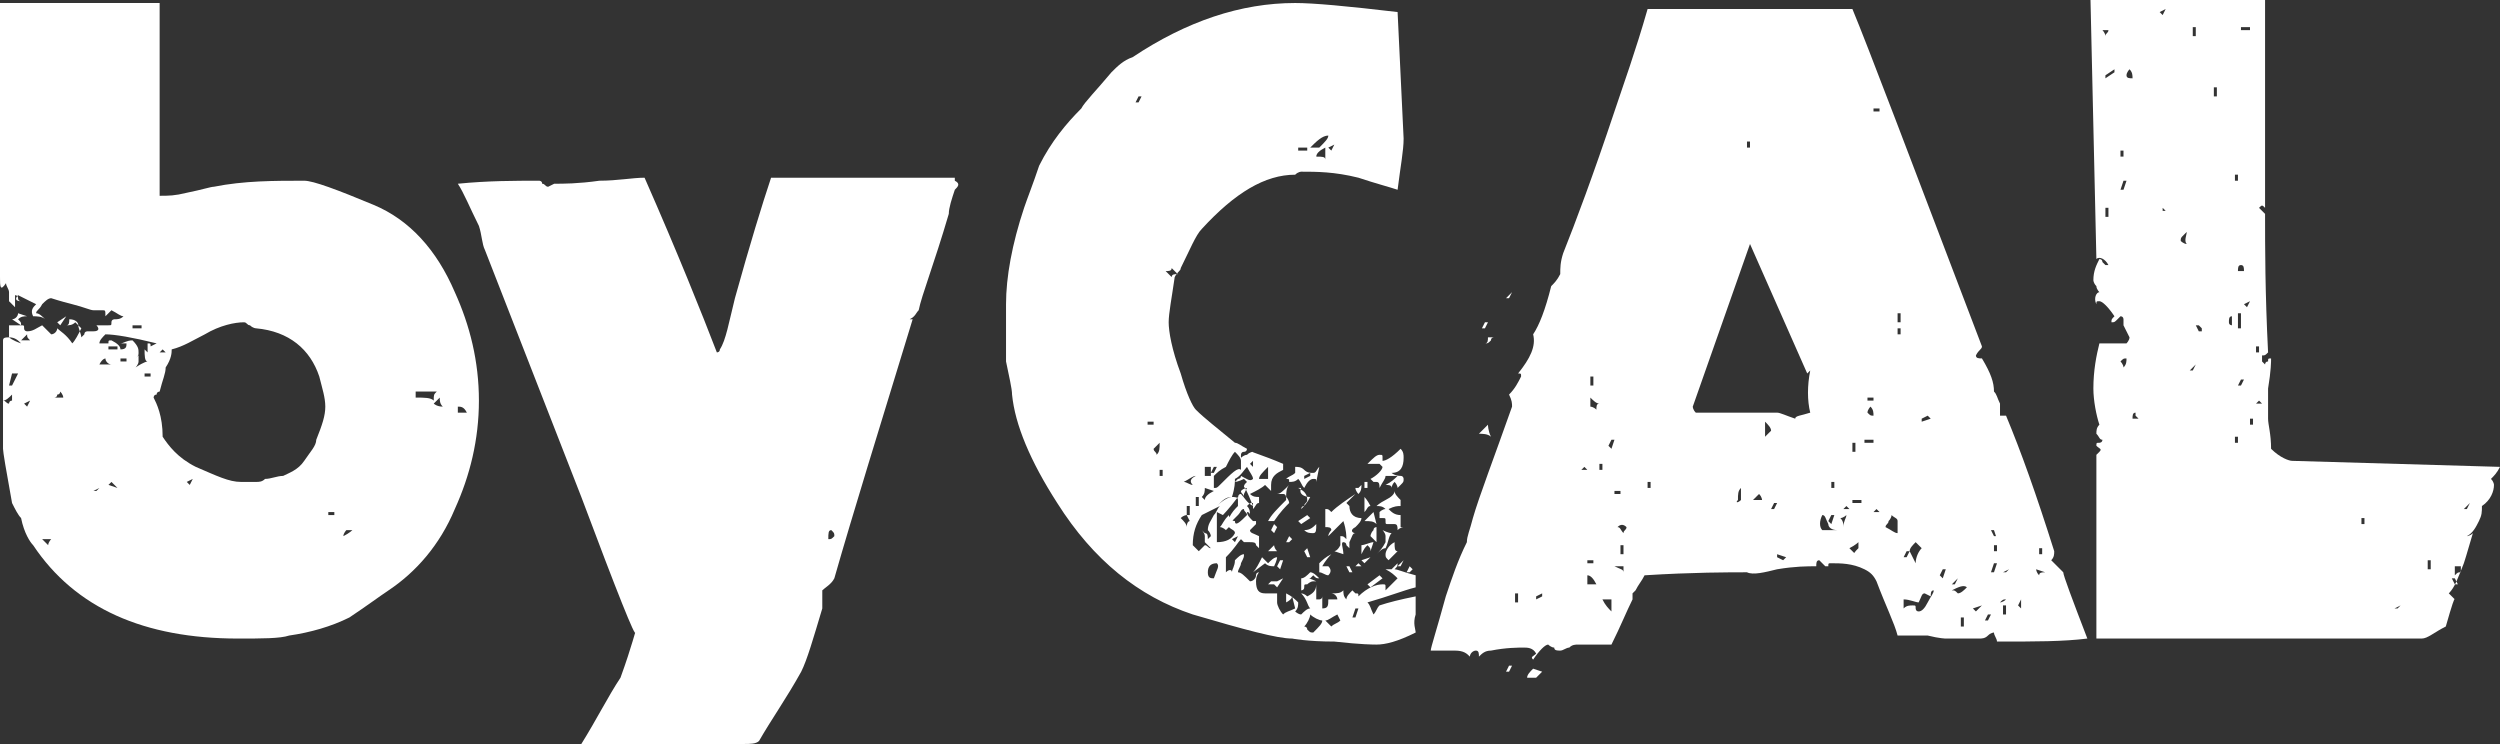 <?xml version="1.0" encoding="utf-8"?>
<!-- Generator: Adobe Illustrator 20.1.0, SVG Export Plug-In . SVG Version: 6.00 Build 0)  -->
<svg version="1.1" id="레이어_1" xmlns="http://www.w3.org/2000/svg" xmlns:xlink="http://www.w3.org/1999/xlink" x="0px"
	 y="0px" viewBox="0 0 83 24.7" style="enable-background:new 0 0 83 24.7;" xml:space="preserve">
<rect x="0" y="0" width="83" height="24.7" fill="#333333" stroke="none"/>
<style type="text/css">
	.st0{fill:#FFFFFF;}
</style>
<g>
	<path class="st0" d="M15.9,13.3c0,1.3-0.3,2.5-0.8,3.6c-0.5,1.2-1.3,2.1-2.2,2.7c-0.3,0.2-0.7,0.5-1.3,0.9c-0.6,0.3-1.3,0.5-2,0.6
		c-0.3,0.1-0.9,0.1-1.7,0.1c-3.1,0-5.4-1-6.8-3.1C1,18,0.8,17.7,0.7,17.2c-0.1-0.1-0.2-0.3-0.3-0.5c-0.2-1.1-0.3-1.7-0.3-1.8v-3.6
		c0-0.1,0.1-0.1,0.2-0.1c0,0,0.1,0.1,0.4,0.2c-0.1-0.1-0.2-0.2-0.4-0.2c0,0,0-0.1,0-0.2c0-0.1,0-0.1,0-0.2h0.4c0.1,0,0.1,0,0.1,0.1
		C0.8,11,0.9,11,0.9,11c0.2,0,0.3-0.1,0.5-0.2c0.1,0.1,0.2,0.2,0.3,0.3c0.1,0,0.2-0.1,0.2-0.2c0.1,0.1,0.3,0.2,0.5,0.5
		c0.1-0.1,0.2-0.3,0.3-0.5l-0.2-0.2c-0.1,0.1-0.2,0.1-0.3,0.1c0.1,0,0.1-0.1,0.1-0.2c0.2,0,0.3,0.1,0.3,0.2c0,0.1,0.1,0.3,0.1,0.4
		c0,0,0,0,0.1-0.1c0-0.1,0.1-0.1,0.1-0.1c0.1,0,0.1,0,0.1,0c0,0,0,0,0.1,0c0.2,0,0.2-0.1,0.1-0.2c0,0,0.1,0,0.2,0c0.1,0,0.2,0,0.2,0
		c0.1,0,0.1,0,0.1-0.1c0-0.1,0.1-0.1,0.1-0.1c0.1,0,0.2,0,0.3-0.1c-0.1,0-0.2-0.1-0.4-0.2c-0.1,0.1-0.2,0.2-0.2,0.2
		c0-0.2,0-0.2-0.1-0.2c-0.1,0-0.1,0-0.1,0c0,0-0.1,0-0.2,0c-0.1,0-0.3-0.1-0.7-0.2c-0.4-0.1-0.7-0.2-0.7-0.2c-0.1,0-0.2,0.1-0.3,0.2
		c-0.1,0.2-0.2,0.2-0.2,0.3c0.1,0,0.2,0.1,0.3,0.2c-0.1-0.1-0.3-0.1-0.4-0.1c-0.1-0.2,0-0.3,0.1-0.4c0,0-0.2-0.1-0.6-0.3
		c-0.1,0.1-0.1,0.2,0.1,0.2c0,0-0.1,0-0.1-0.1s-0.1-0.1-0.1-0.1c0,0,0,0.1,0,0.2c0,0.1,0,0.2,0,0.2c0,0-0.1-0.1-0.2-0.2
		c0-0.1,0-0.2,0-0.3c0-0.1-0.1-0.2-0.1-0.3C0,9.7,0,9.5,0,9.2V0.1h5.3v6.4c0.3,0,0.5,0,0.9-0.1C6.7,6.3,7,6.2,7.1,6.2
		c1-0.2,2-0.2,3-0.2c0.3,0,1.1,0.3,2.3,0.8c1.2,0.5,2.1,1.5,2.7,2.9C15.6,10.8,15.9,12,15.9,13.3z M0.4,13.1
		c-0.1,0.1-0.2,0.2-0.3,0.2c0.1,0,0.1,0.1,0.2,0.1c0,0,0-0.1,0.1-0.1C0.4,13.2,0.4,13.1,0.4,13.1z M0.6,12.4H0.4l-0.1,0.4h0.1
		L0.6,12.4z M0.9,10.5c-0.1,0-0.2,0-0.3,0.1c0.1,0.1,0.1,0.1,0.1,0.2l-0.3-0.2c0.1,0,0.2-0.1,0.2-0.2L0.9,10.5z M1,11.3
		c-0.1-0.1-0.1-0.1-0.1-0.2l-0.2,0.2H1z M1,13.3L1,13.3l-0.2,0.1l0.1,0.1L1,13.3z M1.7,17.9H1.4c0,0,0.1,0.1,0.2,0.2
		C1.6,18,1.7,17.9,1.7,17.9z M2.1,13.2C2.1,13.1,2,13,2,13c0,0,0,0.1-0.1,0.1c0,0.1-0.1,0.1-0.1,0.1H2.1z M2.2,10.5L2,10.8l-0.1-0.1
		L2.2,10.5L2.2,10.5z M3.3,16.2L3.3,16.2l-0.2,0.1l0.1,0L3.3,16.2z M5.2,11.4c-0.8-0.2-1.4-0.3-1.7-0.3c-0.1,0.1-0.2,0.2-0.2,0.3
		h0.3c0-0.1,0-0.1,0.1-0.1C3.9,11.4,4,11.5,4,11.6c0.2,0,0.2-0.1,0.2-0.2c-0.1,0-0.2,0-0.2,0c0.1,0,0.2-0.1,0.4-0.1
		c0.2,0.2,0.2,0.3,0.2,0.4c0,0.1,0,0.1-0.1,0.2c0,0-0.1,0.1-0.1,0.1c0,0,0.1-0.1,0.2-0.2c0,0.1,0,0.1,0,0.2c0,0.1-0.1,0.2-0.1,0.2
		C4.8,12,4.9,12,4.9,12c-0.1,0-0.1-0.2-0.1-0.4c0.1,0.1,0.1,0.1,0.1,0.1c0-0.2,0-0.3,0-0.3c0.1,0,0.1,0,0.1,0.1L5.2,11.4z M3.7,12.1
		c-0.1,0-0.2-0.1-0.2-0.2c0,0-0.1,0-0.2,0.2C3.6,12.1,3.7,12.1,3.7,12.1z M3.9,16.2L3.7,16l-0.1,0.1L3.9,16.2L3.9,16.2z M3.9,11.6
		v-0.1H3.6v0.1H3.9z M4.2,12v-0.1H4V12H4.2z M4.7,10.9v-0.1H4.4v0.1H4.7z M5,12.5v-0.1H4.8v0.1H5z M10.8,13.5c0-0.3-0.1-0.6-0.2-1
		c-0.3-0.9-1-1.5-2.1-1.6c0,0-0.1,0-0.2-0.1c-0.1,0-0.1-0.1-0.2-0.1c-0.3,0-0.8,0.1-1.3,0.4c-0.4,0.2-0.7,0.4-1.1,0.5
		c0,0.1,0,0.3-0.2,0.6c0,0.2-0.1,0.4-0.2,0.8c0,0-0.1,0-0.1,0.1c-0.1,0-0.1,0.1-0.1,0.1c0.1,0.2,0.3,0.6,0.3,1.3
		c0.2,0.3,0.5,0.7,1.1,1C7.2,15.8,7.6,16,8,16h0.5c0.1,0,0.2,0,0.3-0.1c0.2,0,0.4-0.1,0.6-0.1c0.2-0.1,0.5-0.2,0.7-0.5
		c0.2-0.3,0.4-0.5,0.4-0.7C10.7,14.1,10.8,13.8,10.8,13.5z M5.5,11.7l-0.1-0.1l-0.1,0.1L5.5,11.7L5.5,11.7z M6.4,15.9L6.4,15.9
		L6.2,16l0.1,0.1L6.4,15.9z M11.1,17.1v-0.1h-0.2v0.1H11.1z M11.7,17.6h-0.2c0,0-0.1,0.1-0.1,0.2C11.6,17.7,11.7,17.6,11.7,17.6z
		 M14.5,13c0,0,0,0-0.2,0c-0.1,0-0.3,0-0.5,0v0.2c0.3,0,0.5,0,0.6,0.1C14.4,13.1,14.4,13.1,14.5,13z M14.7,13.5
		c-0.1-0.1-0.1-0.2-0.1-0.3l-0.2,0.2C14.4,13.4,14.5,13.5,14.7,13.5z M15.5,13.7c-0.1-0.2-0.2-0.2-0.3-0.2v0.2H15.5z"/>
	<path class="st0" d="M31.7,6.3c-0.1,0.3-0.2,0.6-0.2,0.8c-0.5,1.7-0.9,2.7-1,3.2c-0.1,0.1-0.1,0.2-0.3,0.3c0.1,0,0.1,0,0.1,0
		c-1.1,3.6-2,6.5-2.6,8.6c-0.1,0.2-0.3,0.3-0.4,0.4c0,0.3,0,0.5,0,0.6c-0.3,1-0.5,1.7-0.7,2.1c-0.5,0.9-1,1.6-1.4,2.3
		c-0.1,0.1-0.3,0.1-0.5,0.1h-5.4c0.5-0.8,0.9-1.6,1.3-2.2c0.4-1.1,0.5-1.6,0.5-1.5c0,0.2-0.6-1.3-1.8-4.5l-3.2-8.2
		c-0.1-0.2-0.1-0.5-0.2-0.8c-0.3-0.6-0.5-1.1-0.7-1.4c1-0.1,1.9-0.1,2.7-0.1c0,0,0.1,0,0.1,0.1c0.1,0,0.1,0.1,0.2,0.1
		c0,0,0,0,0.2-0.1c0.3,0,0.8,0,1.5-0.1c0.6,0,1.1-0.1,1.5-0.1c1.1,2.5,1.9,4.5,2.4,5.8c0,0,0.1,0,0.1-0.1c0.2-0.3,0.3-0.9,0.5-1.7
		c0.5-1.8,0.9-3.1,1.2-4h6.1V6C31.9,6.1,31.8,6.2,31.7,6.3z M27.6,17.6c-0.1,0-0.1,0.1-0.1,0.3c0.1,0,0.1,0,0.2-0.1
		C27.7,17.7,27.7,17.7,27.6,17.6z M28.7,6.7c-0.1,0-0.1,0-0.2,0V6.4c0.2,0,0.3,0,0.3-0.1v0.3C28.8,6.6,28.8,6.6,28.7,6.7z M28.6,6.8
		C28.8,6.7,29,6.6,29,6.6c0,0,0.1,0.1,0.1,0.3C28.8,6.8,28.6,6.8,28.6,6.8z M28.8,7.5V7.4l0.3,0.1v0.1L28.8,7.5z M29.3,7.1l-0.1,0
		l0.1-0.2l0.1,0L29.3,7.1z M29.8,6.4c-0.1,0.1-0.1,0.1-0.1,0.2c0,0-0.1,0-0.2-0.1s-0.2-0.1-0.2-0.1c0.3-0.1,0.5-0.2,0.7-0.2
		C29.9,6.3,29.8,6.4,29.8,6.4z M29.4,8.3L29.4,8.3l0.1-0.3l0.1,0.1L29.4,8.3z M29.8,7.2L29.7,7L29.8,7L29.8,7.2L29.8,7.2z"/>
	<path class="st0" d="M47,21c-0.6,0.3-1,0.4-1.3,0.4c-0.1,0-0.5,0-1.4-0.1c-0.9,0-1.4-0.1-1.4-0.1c-0.5,0-1.6-0.3-3.3-0.8
		c-1.8-0.6-3.3-1.8-4.5-3.7c-0.9-1.4-1.4-2.6-1.5-3.6c0-0.2-0.1-0.6-0.2-1.1c0-0.7,0-1.2,0-1.5c0-0.3,0-0.5,0-0.4
		c0-0.9,0.2-2,0.6-3.2c0.1-0.3,0.3-0.8,0.5-1.4c0.4-0.8,0.9-1.4,1.4-1.9C36,3.4,36.4,3,36.9,2.4c0.2-0.2,0.4-0.4,0.7-0.5
		c1.8-1.2,3.6-1.8,5.4-1.8c0.6,0,1.7,0.1,3.4,0.3l0.2,4.2c0,0.4-0.1,0.9-0.2,1.7c-0.3-0.1-0.7-0.2-1.3-0.4c-0.8-0.2-1.4-0.2-1.9-0.2
		c0,0-0.1,0-0.2,0.1c-1,0-2,0.6-3.1,1.8c-0.2,0.2-0.4,0.7-0.7,1.3c0,0.1-0.1,0.1-0.2,0.3c-0.1,0.7-0.2,1.2-0.2,1.5
		c0,0.3,0.1,0.9,0.4,1.7c0.2,0.7,0.4,1.1,0.5,1.2c0.3,0.3,0.7,0.6,1.3,1.1c0.1,0,0.2,0.1,0.4,0.2c0,0,0,0.1-0.1,0.1
		c-0.1,0-0.1,0.1-0.1,0.1c0,0,0,0.1,0,0.1c0,0,0.1-0.1,0.2-0.1c0.1-0.1,0.2-0.1,0.2-0.1c-0.1,0,0.3,0.1,1,0.4c0,0.1,0,0.1,0,0.2
		c-0.2,0.1-0.4,0.2-0.4,0.5v0.2c0,0-0.1-0.1-0.2-0.2c-0.1,0.1-0.3,0.2-0.5,0.3c0.1,0.1,0.2,0.1,0.3,0.1v0.2c-0.1,0-0.1,0.1-0.2,0.2
		v-0.2c-0.1,0-0.1,0-0.2,0.1c0.1,0.1,0.1,0.2,0.1,0.3c0,0,0-0.1-0.1-0.1L41.4,17c0,0.1,0.1,0.2,0.2,0.3c0,0,0.1,0,0.1,0
		c0,0,0,0,0,0.1c0,0-0.1,0.1-0.2,0.2c0,0.1,0.1,0.1,0.3,0.2v0.4c0,0,0,0-0.1-0.1c0-0.1-0.1-0.1-0.2-0.1c-0.1,0-0.1,0-0.1,0
		c0,0,0,0-0.1,0l-0.1-0.1c-0.1,0.1-0.2,0.3-0.5,0.6V19c0.1-0.1,0.2-0.1,0.2,0c0-0.1,0.1-0.2,0.1-0.4c0.1-0.1,0.2-0.2,0.3-0.2
		c0,0.1,0,0.1-0.1,0.3c0,0.1-0.1,0.2-0.1,0.3c0.1,0,0.2,0.1,0.4,0.3c0.1,0,0.2-0.1,0.2-0.2c0-0.1,0.1-0.1,0.1-0.1
		c0,0-0.1,0.1-0.1,0.3c0,0.3,0.1,0.4,0.3,0.4c0.1,0,0.2,0,0.4,0c0,0.1,0,0.2,0,0.3c0,0.1,0.1,0.3,0.2,0.4c0.1-0.1,0.2-0.1,0.4-0.2
		l-0.1-0.4c0,0,0,0.1-0.2,0.2v-0.3c0.2,0.1,0.3,0.2,0.4,0.3c0,0.1,0,0.2-0.1,0.3c0,0,0.1,0.1,0.2,0.1c0.1-0.1,0.2-0.2,0.3-0.2
		c-0.1-0.1-0.1-0.3-0.3-0.5c0,0,0.1,0,0.2,0.1c0.2-0.1,0.3-0.2,0.3-0.4c0,0.1,0,0.1,0,0.3c0,0.1,0,0.2,0,0.2c0,0,0.1,0,0.1,0
		c0,0,0.1,0,0.1-0.1c0,0,0,0.2,0,0.4c0.2,0,0.2-0.1,0.2-0.3c0,0,0.1,0,0.1,0c0.1,0,0.1,0,0.2,0c0-0.1-0.1-0.2-0.2-0.2
		c0.2,0,0.3,0,0.4-0.1c0,0.1,0,0.2,0.1,0.3c0-0.1,0.1-0.2,0.2-0.3c0,0,0.1,0.1,0.1,0.1c0.1,0,0.1,0,0.1,0.1c0.3-0.3,0.6-0.4,0.8-0.4
		c0.1,0,0.1,0,0.1,0.1c0,0,0,0.1,0,0.1l0.4-0.4c-0.1-0.1-0.2-0.2-0.4-0.3c0,0,0.1,0,0.2,0l0.2-0.2c0,0.1,0,0.1-0.1,0.2
		c0.1,0,0.3,0.1,0.7,0.2v0.4c-0.4,0.1-0.9,0.3-1.6,0.5c0.1,0.1,0.1,0.2,0.2,0.4c0.1-0.1,0.1-0.2,0.2-0.3c0.3-0.1,0.7-0.2,1.2-0.3
		c0,0.1,0,0.3,0,0.6C46.9,20.7,47,20.9,47,21z M37.9,3.2l-0.1,0l-0.1,0.2l0.1,0L37.9,3.2z M38.3,14.1V14h-0.2v0.1H38.3z M38.5,14.7
		l-0.2,0.2c0,0.1,0.1,0.1,0.1,0.2C38.5,15,38.5,14.9,38.5,14.7z M38.6,15.8v-0.2h-0.1v0.2H38.6z M39.1,9.1c0,0-0.1-0.1-0.2-0.2
		c0,0.1-0.1,0.1-0.2,0.1c0,0,0.1,0.1,0.2,0.2C38.9,9.1,39,9.1,39.1,9.1z M39.5,17.3l-0.1-0.2c0,0-0.1,0-0.2,0.1
		c0.1,0.1,0.2,0.2,0.2,0.3C39.4,17.3,39.5,17.3,39.5,17.3z M39.7,15.8c-0.1,0-0.2,0.1-0.4,0.2c0.1,0,0.2,0.1,0.3,0.1
		C39.5,16,39.5,15.9,39.7,15.8z M39.5,17.1v-0.3h-0.1v0.3H39.5z M40.5,16.8c-0.2,0.1-0.4,0.2-0.6,0.3c-0.2,0.3-0.3,0.6-0.3,1
		c0,0,0.1,0.1,0.2,0.2l0.2-0.2c0.1,0,0.1,0.1,0.2,0.1c-0.1-0.1-0.1-0.1-0.2-0.2c0-0.1,0-0.1,0-0.2c0-0.1-0.1-0.2-0.1-0.2l0.1,0.1
		c0.1,0,0.1,0.1,0.1,0.2l0.1-0.1c0,0,0-0.1-0.1-0.2c0-0.2,0.1-0.3,0.2-0.5C40.4,17,40.4,16.9,40.5,16.8z M39.8,16.8v-0.3h-0.1v0.3
		H39.8z M40.3,16.3l-0.3-0.1c0,0.1,0,0.2-0.1,0.3l0.1,0.1C40,16.5,40.1,16.4,40.3,16.3z M40.2,15.8v-0.3H40v0.3H40.2z M40.4,18.7
		c-0.2,0-0.3,0.1-0.3,0.3c0,0.2,0.1,0.2,0.2,0.2C40.4,18.9,40.5,18.8,40.4,18.7z M40.4,15.5l-0.1,0l-0.1,0.2l0.1,0L40.4,15.5z
		 M41.2,15.3c0-0.1-0.1-0.2-0.2-0.3c-0.1,0.1-0.2,0.3-0.3,0.5c-0.2,0.1-0.3,0.2-0.4,0.3v0.4c0.1,0,0.1,0,0.2-0.1
		c0.4-0.4,0.6-0.6,0.7-0.5c0,0,0-0.1,0-0.1C41.2,15.5,41.2,15.4,41.2,15.3z M41.6,15.9c0-0.1-0.1-0.2-0.2-0.4
		c-0.1,0.1-0.2,0.3-0.4,0.4c0,0.1,0,0.3-0.1,0.6c-0.2,0-0.3,0.1-0.5,0.3c0.2-0.2,0.4-0.3,0.5-0.3c0.1,0,0.2,0,0.2,0.1
		c0-0.1,0-0.2,0.1-0.2c0.1,0.1,0.2,0.3,0.4,0.4c-0.2-0.5-0.3-0.7-0.3-0.6c0-0.1,0-0.1,0.1-0.2c0,0,0,0-0.1-0.1C41.1,16,41,16,41,16
		c0,0,0,0,0.1-0.1c0,0,0.1,0,0.1-0.1C41.4,15.9,41.5,16,41.6,15.9z M41.4,17.1c0-0.1-0.1-0.1-0.1-0.2c-0.1,0-0.1,0.1-0.2,0.2
		c-0.1,0.1-0.2,0.2-0.2,0.2c-0.1,0-0.1,0-0.1-0.1c0.1-0.2,0.2-0.3,0.3-0.4v-0.3c-0.3,0.4-0.5,0.6-0.5,0.6l-0.2-0.1v1
		c0.3,0,0.5-0.1,0.6-0.3c0-0.1-0.1-0.1-0.2-0.2l-0.1,0.1c0,0-0.1-0.1-0.2-0.1c0.1-0.1,0.1-0.2,0.3-0.4c0,0.1,0.1,0.2,0.2,0.2
		C41,17.5,41.2,17.3,41.4,17.1z M41.1,17.8L41.1,17.8l-0.2,0.1l0.1,0.1L41.1,17.8z M41.4,16.2c0,0-0.1,0-0.2,0.1
		c0,0.1,0.1,0.1,0.1,0.2c0,0,0-0.1,0-0.1C41.4,16.2,41.4,16.2,41.4,16.2z M41.6,15.4l0-0.1l-0.1,0.1l0.1,0.1L41.6,15.4z M42.4,18.5
		c0,0,0,0.1-0.1,0.3c-0.1,0-0.2,0-0.3-0.1L41.6,19c0.1-0.1,0.2-0.3,0.3-0.5l0.2,0.2C42.2,18.6,42.3,18.5,42.4,18.5z M42.1,15.9v-0.4
		c-0.2,0.2-0.3,0.3-0.3,0.4H42.1z M42.8,16.1c-0.1,0.1-0.1,0.3-0.1,0.4c0.1,0.1,0.1,0.2,0.1,0.2c-0.1,0.1-0.3,0.3-0.5,0.6h-0.2
		c0.1-0.2,0.3-0.4,0.6-0.7c0-0.1,0-0.2-0.1-0.2c-0.1,0-0.1,0-0.1,0c0,0,0,0-0.1,0C42.5,16.4,42.6,16.3,42.8,16.1z M42.4,18.3h-0.3
		l0.2-0.2C42.3,18.1,42.3,18.2,42.4,18.3z M42.4,17.5l-0.1,0.2l-0.1-0.1l0.1-0.2L42.4,17.5z M42.3,19.4L42.3,19.4l-0.2,0l0.1-0.1
		L42.3,19.4z M42.6,19.2l-0.2,0.3l-0.2-0.2c0,0,0.1,0,0.2,0C42.6,19.2,42.6,19.2,42.6,19.2z M42.6,18.6l-0.1,0.3l-0.1-0.1l0.1-0.2
		H42.6z M42.9,17.9L42.8,18L42.7,18l0.1-0.2L42.9,17.9z M43.8,15.5l-0.1,0.5c0-0.1,0-0.1-0.1-0.1c-0.1,0-0.2,0.1-0.3,0.3
		c-0.1-0.1-0.1-0.2-0.2-0.3C43,16,42.9,16,42.8,16c0-0.1,0-0.1-0.1-0.1c0.1-0.1,0.2-0.1,0.3-0.2C43,15.6,43,15.6,43,15.5
		c0.1,0,0.2,0,0.3,0.1c0.1,0.1,0.2,0.1,0.3,0.1C43.7,15.7,43.7,15.6,43.8,15.5z M43.5,16.5c-0.1,0.2-0.2,0.3-0.3,0.4
		c0,0,0-0.1,0.1-0.1c0-0.1,0.1-0.1,0.1-0.2c0-0.2-0.1-0.3-0.3-0.4l0.1,0C43.1,16.4,43.3,16.5,43.5,16.5z M43.7,19.3c0,0-0.1,0-0.1,0
		c-0.1,0-0.2,0.1-0.2,0.1c-0.1,0-0.1,0-0.1,0.1c0,0.1-0.1,0.1-0.1,0.1c0-0.3,0-0.4,0-0.4c0.1,0,0.2-0.1,0.3-0.2
		c0.1,0,0.2,0.1,0.3,0.2c-0.1,0-0.1,0-0.2-0.1c-0.1,0.1-0.1,0.1-0.1,0.1C43.4,19.2,43.5,19.2,43.7,19.3z M43.5,17.2l-0.3,0.2
		l-0.1-0.1l0.3-0.2L43.5,17.2z M43.4,5V4.9h-0.3V5H43.4z M43.5,15.8l0-0.1l-0.2,0.1v0.1L43.5,15.8z M43.5,18.5h-0.1l-0.1-0.2
		l0.1-0.1L43.5,18.5z M43.9,20.6c-0.1,0-0.3-0.1-0.4-0.2c0,0.1-0.1,0.3-0.2,0.4c0,0,0.1,0,0.1,0.1c0.1,0.1,0.1,0.1,0.2,0.1
		C43.8,20.8,43.9,20.7,43.9,20.6z M43.7,17.4c0,0.2,0,0.3-0.1,0.3c-0.1,0-0.2,0-0.3-0.1C43.5,17.6,43.6,17.5,43.7,17.4z M44.1,4.5
		c-0.2,0-0.4,0.2-0.6,0.4h0.3C44,4.7,44.1,4.6,44.1,4.5z M44,4.9c-0.2,0.1-0.3,0.2-0.3,0.3c0.2,0,0.3,0,0.3,0.1L44,4.9z M44.2,18.4
		c-0.2,0.2-0.3,0.4-0.3,0.4c0,0,0.1,0,0.2,0c0.1,0.1,0.1,0.2,0,0.3C44,19.1,43.9,19,43.8,19v-0.3C43.9,18.6,44,18.5,44.2,18.4z
		 M45,17.7c-0.1,0-0.1,0.1-0.2,0.3v0.2c0,0,0,0-0.1-0.1c0-0.1-0.1-0.1-0.1-0.1c-0.1,0,0,0.2,0,0.4l-0.3-0.1c0,0,0.1,0,0.2-0.2
		c0,0,0-0.1,0-0.3c0.1,0,0.1,0,0.2,0.1c0-0.1,0-0.3-0.1-0.6c-0.1,0.1-0.3,0.3-0.5,0.5c0-0.1,0.1-0.2,0.1-0.2c0-0.1-0.1-0.1-0.2-0.1
		v-0.6c0.1,0,0.1,0,0.2,0.1c0.2-0.2,0.5-0.4,0.8-0.6c-0.1,0.1-0.2,0.2-0.2,0.2c-0.1,0.1-0.1,0.1-0.1,0.1l0.1,0.1
		c0,0.2,0.1,0.4,0.4,0.4c0,0.1-0.1,0.2-0.2,0.3C44.8,17.6,44.9,17.7,45,17.7z M44.5,20.6l-0.1-0.2c-0.2,0.1-0.3,0.2-0.4,0.2
		c0,0,0.1,0.1,0.2,0.2C44.3,20.7,44.4,20.7,44.5,20.6z M44.3,4.8L44.3,4.8l-0.2,0.1L44.2,5L44.3,4.8z M44.9,19h-0.1l-0.1-0.2l0.1,0
		L44.9,19z M45.1,20.2H45l-0.1,0.3l0.1,0L45.1,20.2z M45.2,16.1c0,0.1,0,0.2-0.1,0.3c0,0-0.1-0.1-0.1-0.2c0,0,0.1,0,0.1,0
		C45.2,16.1,45.2,16.1,45.2,16.1z M45.2,18.8L45.2,18.8l-0.2,0l0.1-0.1L45.2,18.8z M45.6,18l-0.1,0.3c0-0.1,0-0.1-0.1-0.2
		c-0.1,0.1-0.1,0.1-0.2,0.3v-0.3C45.3,18.1,45.5,18,45.6,18z M45.5,16.8c-0.1,0-0.1,0.1-0.2,0.2v-0.5C45.3,16.5,45.4,16.6,45.5,16.8
		z M45.4,16.2h-0.1V16h0.1V16.2z M45.5,18.5l-0.2,0.2l-0.1-0.1L45.5,18.5L45.5,18.5z M45.7,17.4c-0.1-0.1-0.2-0.1-0.4-0.1
		c0.1-0.1,0.2-0.2,0.3-0.3L45.7,17.4z M45.9,19.2l-0.4,0.3l-0.1-0.1l0.4-0.3L45.9,19.2z M45.7,18c-0.1-0.1-0.2-0.2-0.2-0.2
		c0,0,0-0.1,0.1-0.2c0-0.1,0.1-0.1,0.1-0.1C45.7,17.8,45.7,17.9,45.7,18z M46.6,15.9c0,0.1,0,0.1-0.1,0.2c-0.1,0.1-0.1,0.1-0.1,0.1
		c0,0,0-0.1-0.1-0.2c-0.1,0.1-0.1,0.2-0.1,0.2c0-0.1-0.1-0.1-0.2-0.1c0.2-0.1,0.3-0.2,0.4-0.3c0,0-0.1,0-0.2,0c-0.1,0-0.2,0-0.2,0
		c0,0.1-0.1,0.2-0.2,0.4c0-0.1,0-0.2-0.1-0.2c0,0,0,0-0.1,0c0,0-0.1-0.1-0.1-0.1c0.2-0.1,0.4-0.3,0.4-0.4l-0.1-0.1h-0.4
		c0.2-0.2,0.3-0.3,0.4-0.3c0.1,0,0.1,0,0.1,0.1c0,0,0,0.1,0,0.1c0.1,0,0.3-0.1,0.6-0.4c0.1,0.1,0.1,0.2,0.1,0.3
		c0,0.3-0.1,0.5-0.4,0.5c0,0,0.1,0.1,0.3,0.1C46.6,15.8,46.6,15.9,46.6,15.9z M46.2,17.7c-0.1,0.1-0.1,0.3-0.2,0.5
		c-0.1,0-0.2,0.1-0.3,0.2c0.1-0.1,0.2-0.2,0.3-0.4c0-0.1,0-0.1,0-0.2c0-0.1-0.1-0.2-0.1-0.2C45.9,17.6,46.1,17.7,46.2,17.7z
		 M46.6,17.5c0,0-0.1,0-0.2,0.1c0-0.1,0-0.2-0.1-0.2c-0.1,0-0.1,0-0.1,0c0,0,0,0-0.1,0c-0.1,0-0.1,0-0.1-0.1c0-0.1,0-0.1-0.1-0.1
		c-0.1,0-0.1,0-0.1,0c0,0,0,0,0,0c0,0.1,0,0,0-0.2c0,0,0.1-0.1,0.2-0.1c-0.1-0.1-0.2-0.1-0.3-0.1c0,0,0.1-0.1,0.3-0.2
		c0.2-0.1,0.3-0.2,0.3-0.3c0,0.1,0.1,0.2,0.2,0.3v0.2c-0.1,0-0.2,0-0.4,0.1c0.1,0.1,0.2,0.2,0.4,0.2V17.5z M46.4,18.3
		c-0.1,0.1-0.2,0.2-0.3,0.3c-0.1-0.1-0.1-0.1-0.1-0.2c0-0.1,0.1-0.3,0.3-0.4C46.3,18.2,46.3,18.3,46.4,18.3z M46.6,18.6l-0.1,0.2
		l-0.1,0L46.6,18.6L46.6,18.6z M46.9,18.9L46.8,19L46.7,19l0.1-0.2L46.9,18.9z"/>
	<path class="st0" d="M69.3,21.2c-0.8,0.1-1.7,0.1-3,0.1c0-0.1-0.1-0.2-0.1-0.3c0,0-0.1,0-0.2,0.1c-0.1,0.1-0.2,0.1-0.3,0.1h-1.1
		c0,0-0.2,0-0.6-0.1c-0.4,0-0.8,0-1,0c-0.1-0.4-0.4-1-0.7-1.8c-0.1-0.2-0.2-0.3-0.4-0.4c-0.4-0.2-0.8-0.2-1.1-0.2
		c-0.1,0-0.1,0-0.1,0.1c0,0,0,0-0.1,0c0,0-0.1-0.1-0.2-0.2c-0.1,0-0.1,0.1-0.1,0.2c-0.3,0-0.7,0-1.3,0.1C58.6,19,58.2,19.1,58,19
		c-0.6,0-1.8,0-3.4,0.1c-0.1,0.2-0.2,0.3-0.3,0.5l-0.1,0.1c0,0.1,0,0.1,0,0.2c-0.2,0.4-0.4,0.9-0.7,1.5c-0.1,0-0.3,0-0.5,0
		c-0.1,0-0.2,0-0.3,0c-0.1,0-0.2,0-0.3,0c-0.1,0-0.2,0-0.3,0.1c-0.1,0-0.2,0.1-0.3,0.1c-0.1,0-0.2,0-0.2-0.1c-0.1,0-0.2-0.1-0.2-0.1
		c-0.1,0-0.3,0.2-0.5,0.5c-0.1-0.1,0-0.1,0.1-0.2c-0.1-0.2-0.3-0.2-0.4-0.2c-0.2,0-0.6,0-1.1,0.1c-0.2,0-0.3,0.1-0.4,0.2
		c0-0.1,0-0.2-0.1-0.2c-0.1,0-0.2,0.1-0.2,0.2c-0.1-0.1-0.2-0.2-0.5-0.2c-0.2,0-0.5,0-0.8,0c0-0.1,0.2-0.7,0.5-1.8
		c0.2-0.6,0.4-1.2,0.7-1.8c0-0.2,0.1-0.4,0.2-0.8c0.2-0.7,0.7-2,1.3-3.7c0-0.1,0-0.2-0.1-0.4c0.2-0.2,0.3-0.4,0.4-0.6
		c0-0.1,0-0.1-0.1-0.1c0.4-0.5,0.6-0.9,0.5-1.3c0.2-0.3,0.4-0.8,0.6-1.6c0.1-0.1,0.2-0.2,0.3-0.4c0-0.2,0-0.4,0.1-0.7
		c0.4-1,1-2.6,1.7-4.7c0.3-0.9,0.7-2,1.1-3.4h6.8c0.5,1.2,1.9,4.9,4.3,11.2c0,0.1-0.1,0.1-0.2,0.3c0,0.1,0.1,0.1,0.2,0.1
		c0.3,0.5,0.4,0.8,0.4,1.1c0.1,0.1,0.1,0.2,0.2,0.4c0,0.2,0,0.3,0,0.4c0,0,0.1,0,0.2,0c0.5,1.2,1,2.6,1.6,4.5c0,0.1,0,0.2-0.1,0.3
		c0.1,0.1,0.2,0.2,0.4,0.4C68.5,19.1,68.8,19.9,69.3,21.2z M49.5,14.5c-0.1-0.1-0.3-0.1-0.4-0.1c0.1-0.1,0.2-0.2,0.3-0.3
		C49.4,14.1,49.4,14.3,49.5,14.5z M49.4,10.7l-0.1,0.2l-0.1,0l0.1-0.2L49.4,10.7z M49.6,11.2c0,0-0.1,0-0.1,0.1
		c-0.1,0.1-0.1,0.1-0.2,0.1c0.1,0,0.1-0.1,0.1-0.2C49.5,11.2,49.6,11.2,49.6,11.2z M50.2,22.1l-0.1,0.2l-0.1,0l0.1-0.2L50.2,22.1z
		 M50.2,9.7l-0.1,0.2l-0.1,0L50.2,9.7L50.2,9.7z M50.4,20v-0.3h-0.1V20H50.4z M51.2,22.3L51,22.5h-0.3c0-0.1,0.1-0.2,0.2-0.3
		L51.2,22.3z M51,21.5h-0.1v-0.2H51V21.5z M51.2,19.8l0-0.1L51,19.8v0.1L51.2,19.8z M52.7,15.6l-0.1-0.1l-0.1,0.1L52.7,15.6
		L52.7,15.6z M52.9,18.7v-0.1h-0.2v0.1H52.9z M53,19.4c-0.1-0.2-0.2-0.3-0.3-0.3v0.3H53z M52.9,12.8v-0.3h-0.1v0.3H52.9z M53.1,13.4
		c-0.1,0-0.2-0.1-0.3-0.2v0.3c0,0,0.1,0,0.2,0.1C53,13.5,53,13.4,53.1,13.4z M53.2,15.6v-0.2h-0.1v0.2H53.2z M53.5,20.3v-0.4h-0.3
		C53.3,20.1,53.4,20.2,53.5,20.3z M53.6,14.6l-0.1,0l-0.1,0.2l0.1,0.1L53.6,14.6z M53.8,16.4v-0.1h-0.2v0.1H53.8z M54,17.5
		c-0.1-0.1-0.2-0.1-0.3,0c0.1,0,0.1,0.1,0.2,0.2C53.9,17.6,54,17.6,54,17.5z M53.9,19v-0.2h-0.3C53.8,18.9,53.9,18.9,53.9,19z
		 M53.9,18.4v-0.3h-0.1v0.3H53.9z M54.8,16.2V16h-0.1v0.2H54.8z M60.1,12.3L60,12.4l-1.9-4.3l-1.9,5.4c0,0,0,0.1,0.1,0.2
		c0.5,0,1.1,0,1.8,0c0.6,0,0.9,0,0.9,0c0.1,0,0.3,0.1,0.6,0.2c0-0.1,0.2-0.1,0.5-0.2C60,13.3,60,12.8,60.1,12.3z M57.8,16.6
		c0-0.1,0-0.1,0-0.2c0-0.1,0-0.2,0-0.2c-0.1,0.1-0.1,0.2-0.1,0.4C57.6,16.7,57.7,16.7,57.8,16.6z M58.1,4.7H58L58,4.9l0.1,0
		L58.1,4.7z M58.5,16.6c0,0,0-0.1-0.1-0.2l-0.2,0.2H58.5z M58.8,14.3c0-0.1-0.1-0.2-0.2-0.3c0,0.1,0,0.2,0,0.3c0,0.1,0,0.2,0,0.2
		C58.7,14.4,58.8,14.3,58.8,14.3z M59,16.7l-0.1,0l-0.1,0.2l0.1,0L59,16.7z M59.3,18.5L59,18.4v0.1l0.2,0.1L59.3,18.5z M61,17.6
		c-0.2,0-0.3-0.1-0.3-0.2c-0.1-0.2-0.1-0.3-0.2-0.3c-0.1,0.2-0.1,0.4,0,0.5H61z M60.9,17.1l-0.1,0l-0.1,0.2l0.1,0.1L60.9,17.1z
		 M60.9,16.2V16h-0.1v0.2H60.9z M61.3,17.1c0,0-0.1,0.1-0.2,0.1c0.1,0.1,0.1,0.2,0.1,0.3C61.2,17.3,61.3,17.2,61.3,17.1z M61.4,16.9
		l-0.1-0.1l-0.1,0.1L61.4,16.9L61.4,16.9z M61.7,18.2c0,0,0-0.1,0-0.1c0-0.1,0-0.1,0-0.1c0,0-0.1,0.1-0.3,0.2l0.2,0.2
		C61.5,18.4,61.6,18.3,61.7,18.2z M61.6,15v-0.3h-0.1V15H61.6z M61.8,16.7v-0.1h-0.3v0.1H61.8z M62.2,14.7v-0.1h-0.3v0.1H62.2z
		 M62.2,13.3v-0.1H62v0.1H62.2z M62.2,13.8c0-0.1,0-0.2-0.1-0.3c0,0-0.1,0.1-0.1,0.2C62.1,13.8,62.1,13.8,62.2,13.8z M62.4,17
		l-0.1-0.1L62.2,17L62.4,17L62.4,17z M62.4,3.7V3.6h-0.2v0.1H62.4z M63,17.7c0,0,0-0.1,0-0.2c0-0.1,0-0.2,0-0.2
		c0-0.1-0.1-0.1-0.2-0.2c0,0,0,0.1-0.1,0.2c0,0.1-0.1,0.1-0.1,0.2C62.8,17.6,62.9,17.7,63,17.7z M63.1,10.7v-0.3H63v0.3H63.1z
		 M63.1,11.1v-0.2H63v0.2H63.1z M63.4,18.3l-0.1,0l-0.1,0.2l0.1,0L63.4,18.3z M64.2,19.6c-0.1,0-0.1,0.1-0.1,0.2l-0.2-0.1
		c-0.1,0-0.1,0.1-0.2,0.3c-0.1,0-0.3-0.1-0.5-0.1v0.3c0.1-0.1,0.2-0.1,0.3-0.1c0.1,0,0.1,0,0.1,0.1c0,0,0,0.1,0.1,0.1
		c0.1,0,0.2-0.1,0.3-0.3C64.1,19.8,64.2,19.7,64.2,19.6z M63.8,18.2l-0.2-0.2c-0.1,0.1-0.2,0.2-0.2,0.3l0.2,0.4
		C63.6,18.5,63.7,18.3,63.8,18.2z M64.1,13.9L64,13.8l-0.2,0.1V14L64.1,13.9z M64.6,18.9h-0.1l-0.1,0.2l0.1,0.1L64.6,18.9z M65,19.2
		L65,19.2l-0.2,0.2l0.1,0L65,19.2z M65.3,19.5c-0.1-0.1-0.3,0-0.5,0.1c0.1,0,0.1,0,0.2,0.1C65.1,19.7,65.2,19.6,65.3,19.5z
		 M65.2,20.8v-0.3h-0.1v0.3H65.2z M65.8,20.1L65.8,20.1l-0.3,0.1l0.1,0.1L65.8,20.1z M66.1,20.4H66l-0.1,0.2l0.1,0L66.1,20.4z
		 M66.3,17.9l-0.1-0.3l-0.1,0l0.1,0.2H66.3z M66.3,18.7h-0.1L66.1,19h0.1L66.3,18.7z M66.3,18.3v-0.2h-0.1v0.2H66.3z M66.6,19.9
		L66.6,19.9c-0.1,0-0.1,0-0.2,0.1C66.4,20,66.5,20,66.6,19.9C66.6,19.9,66.6,19.9,66.6,19.9z M66.7,18.9L66.7,18.9L66.5,19l0.1,0
		L66.7,18.9z M66.6,20.4v-0.3h-0.1v0.3H66.6z M67.1,19.9L67.1,19.9L67,20.1l0.1,0.1L67.1,19.9z M67.9,19l-0.3-0.1c0,0,0,0.1,0.1,0.2
		C67.7,19,67.8,19,67.9,19z M67.8,18.4v-0.2h-0.1v0.2H67.8z"/>
	<path class="st0" d="M83,15.5c-0.1,0.2-0.2,0.3-0.3,0.4c0.1,0.1,0.1,0.2,0.1,0.2c0,0.2-0.1,0.5-0.4,0.7c0,0.2,0,0.3-0.1,0.5
		c-0.1,0.2-0.2,0.4-0.4,0.5c0,0,0.1,0,0.2-0.1c-0.2,0.7-0.3,1-0.3,1c-0.2,0.5-0.3,0.8-0.5,1l0.2,0.2c0-0.1-0.1,0.2-0.3,0.9
		c-0.4,0.2-0.6,0.4-0.8,0.4H69.6v-6.1l0.1-0.1c0.1-0.1,0-0.1-0.1-0.2c0-0.1,0-0.1,0.1-0.1c0,0,0.1,0,0.1-0.1c-0.1,0-0.1-0.1-0.2-0.2
		c0-0.1,0-0.2,0.1-0.3c-0.1-0.3-0.2-0.8-0.2-1.2c0-0.6,0.1-1.1,0.2-1.5c0.1,0,0.2,0,0.4,0c0.2,0,0.4,0,0.5,0c0,0,0.1-0.1,0.1-0.2
		c0,0-0.1-0.2-0.2-0.4c0,0,0-0.1,0-0.2c0,0,0-0.1-0.1-0.1c0,0-0.1,0.1-0.1,0.1c-0.1,0.1-0.1,0.1-0.2,0.1c0-0.1,0-0.1,0.1-0.2
		c-0.2-0.3-0.4-0.5-0.5-0.5c-0.1,0-0.1,0-0.1,0.1c-0.1-0.2,0-0.4,0.1-0.4c0,0-0.1-0.1-0.1-0.2c-0.1-0.1-0.1-0.2-0.1-0.2
		c0-0.3,0.1-0.5,0.2-0.7c0,0,0.1,0,0.1,0.1c0.1,0.1,0.1,0.1,0.1,0.1h0.1c-0.1-0.2-0.3-0.3-0.4-0.2l-0.2-8.8h2.4
		c-0.1,0-0.1,0.1,0,0.1c-0.1,0,0,0,0.2-0.1c0.6,0,1.6-0.1,3.2-0.1v7.2c-0.1-0.1-0.1-0.1-0.2,0c0,0,0.1,0.1,0.2,0.2
		c0,1.1,0,2.6,0.1,4.6c-0.1,0.1-0.1,0.1-0.2,0.1c0,0,0,0.1,0,0.2l0.1,0.1c0,0,0-0.1,0.1-0.1c0-0.1,0-0.1,0.1-0.1c0,0.1,0,0.4-0.1,1
		c0,0.6,0,0.9,0,1c0,0.2,0.1,0.5,0.1,1c0.3,0.3,0.6,0.4,0.7,0.4L83,15.5z M70,1C70,1,69.9,1,69.8,1c0,0,0.1,0.1,0.1,0.2
		C69.9,1.1,70,1.1,70,1z M70.2,2.4l0-0.1l-0.3,0.2v0.1L70.2,2.4z M70,7.2V6.9h-0.1v0.3H70z M70.5,5.2V5h-0.1v0.2H70.5z M70.6,11.9
		c-0.1,0-0.1,0-0.2,0.1c0,0,0.1,0.1,0.1,0.2C70.6,12.1,70.6,12,70.6,11.9z M70.6,6h-0.1l-0.1,0.3h0.1L70.6,6z M70.8,2.6
		c0-0.1,0-0.2-0.1-0.3c0,0-0.1,0.1-0.1,0.2C70.6,2.6,70.7,2.6,70.8,2.6z M71,13.9l-0.1-0.1c0-0.1,0-0.1,0-0.1
		c-0.1,0-0.1,0.1-0.1,0.2C70.8,13.9,70.9,13.9,71,13.9z M71.9,0.3L71.9,0.3l-0.2,0.1l0.1,0.1L71.9,0.3z M71.9,7l-0.1-0.1L71.8,7
		L71.9,7L71.9,7z M72.6,7.7c0,0-0.1,0.1-0.1,0.1c-0.1,0.1-0.1,0.1-0.1,0.2c0,0,0.1,0.1,0.2,0.1C72.5,8,72.6,7.8,72.6,7.7z M72.9,1.1
		V0.9h-0.1v0.3H72.9z M72.9,12.1L72.9,12.1l-0.2,0.2l0.1,0L72.9,12.1z M73.1,10.9L73,10.8l-0.1,0l0.1,0.2H73.1z M73.6,3.2V2.9h-0.1
		v0.3H73.6z M74.1,10.8c0,0,0-0.1,0-0.2c0-0.1,0-0.1,0-0.1c-0.1,0-0.1,0.1-0.1,0.2C74,10.8,74.1,10.8,74.1,10.8z M74.3,5.9V5.8h-0.1
		v0.2H74.3z M74.3,14.7v-0.2h-0.1v0.2H74.3z M74.4,10.9v-0.5h-0.1v0.5H74.4z M74.5,12.6l-0.1,0l-0.1,0.2l0.1,0L74.5,12.6z M74.5,9
		c0-0.1,0-0.2-0.1-0.2c-0.1,0-0.1,0.1-0.1,0.2C74.4,9,74.5,9,74.5,9z M74.7,1V0.9h-0.3V1H74.7z M74.7,10L74.7,10l-0.2,0.1l0.1,0.1
		L74.7,10z M74.8,14.1v-0.2h-0.1v0.2H74.8z M75,11.7v-0.2h-0.1v0.2H75z M75.1,13.4L75,13.3l-0.1,0.1L75.1,13.4L75.1,13.4z
		 M78.5,17.4v-0.2h-0.1v0.2H78.5z M79.7,20.1L79.7,20.1l-0.2,0.1l0.1,0L79.7,20.1z M80.7,18.9v-0.3h-0.1v0.3H80.7z M81.6,19.4
		l-0.1-0.2l-0.1,0l0.1,0.2H81.6z M81.7,19v-0.2c0,0-0.1,0-0.1,0c-0.1,0-0.1,0-0.1,0v0.3C81.6,19,81.6,19,81.7,19z M82,16.7L82,16.7
		l-0.2,0.2l0.1,0L82,16.7z"/>
</g>
</svg>
